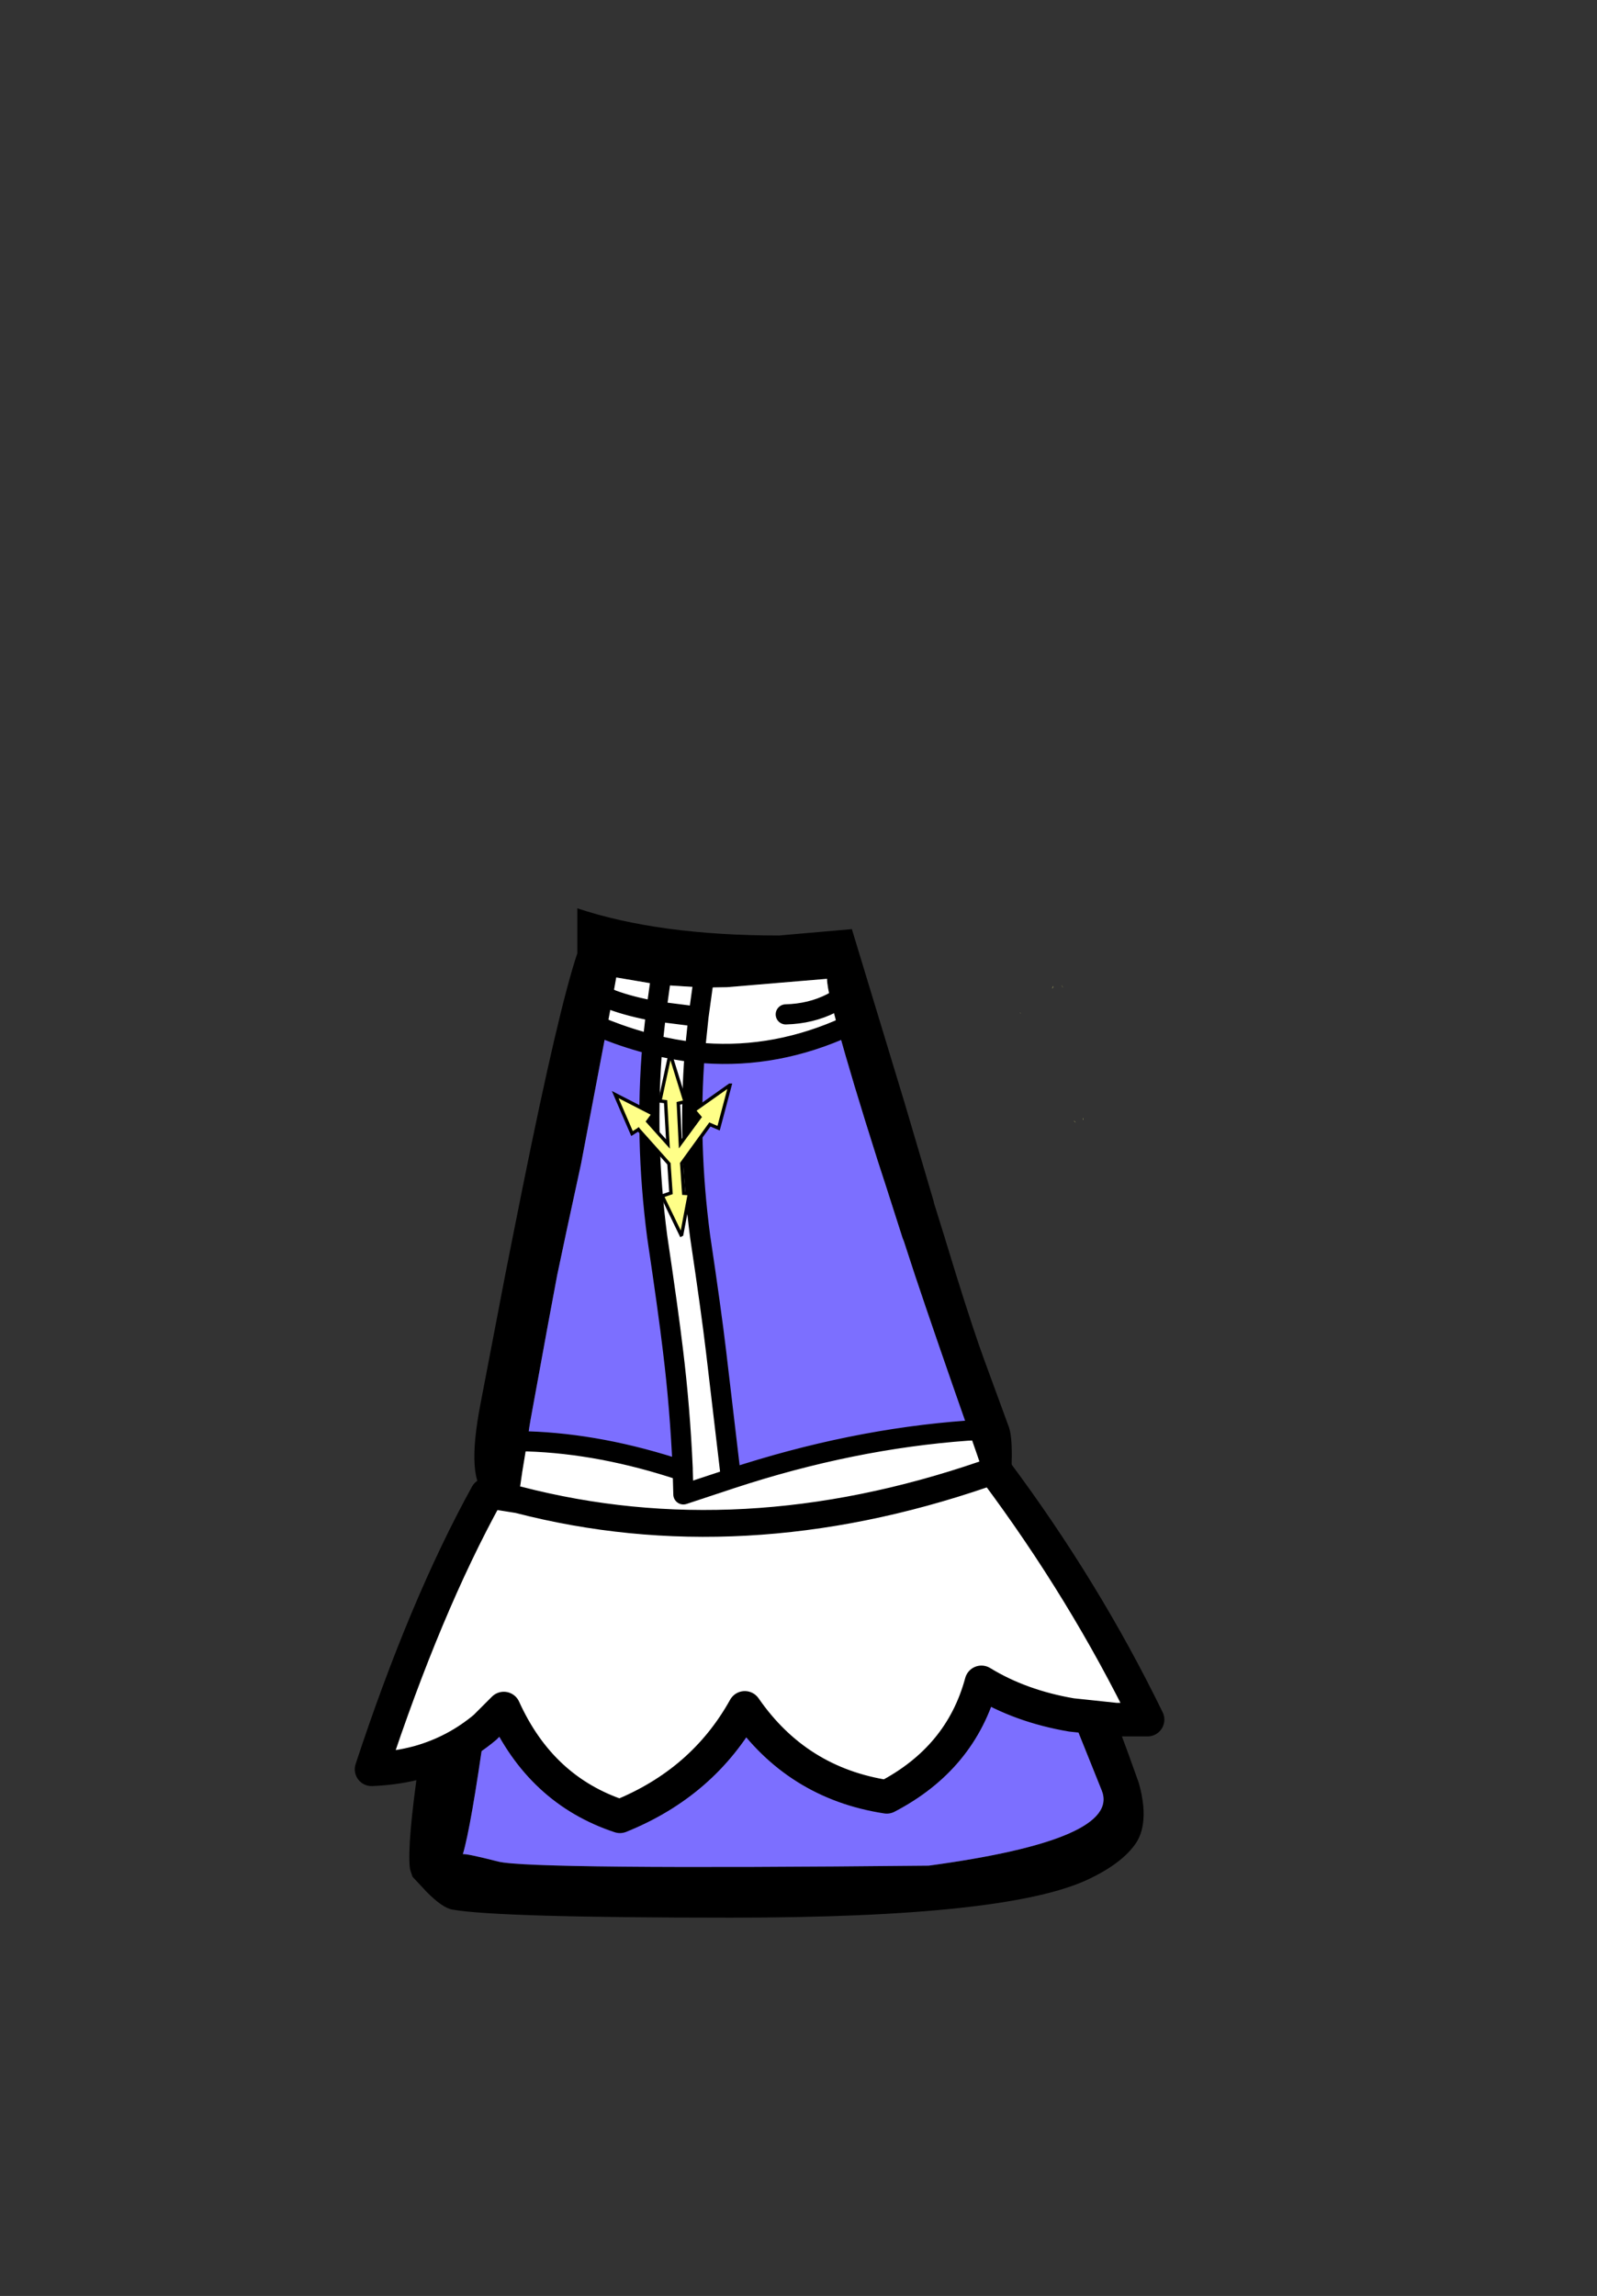 <?xml version="1.0" encoding="UTF-8" standalone="no"?>
<svg xmlns:xlink="http://www.w3.org/1999/xlink" height="342.0px" width="237.9px" xmlns="http://www.w3.org/2000/svg">
  <rect width="100%" height="100%" fill="#333333" stroke="none"/>
  <g transform="matrix(1, 0, 0, 1, 118.05, 273.9)">
    <use height="150.35" transform="matrix(1.0, 0.0, 0.0, 1.0, -65.2, -138.6)" width="120.6" xlink:href="#shape0"/>
  </g>
  <defs>
    <g id="shape0" transform="matrix(1, 0, 0, 1, 65.2, 138.6)">
      <path d="M5.8 -124.45 Q5.15 -127.05 5.15 -128.1 L-9.75 -126.85 -12.75 -126.8 -13.4 -126.8 -19.75 -127.2 -19.45 -128.95 -19.75 -127.2 -26.25 -128.3 -26.85 -124.95 -29.15 -126.0 -26.85 -124.95 -27.7 -120.5 -29.85 -121.45 -27.7 -120.5 -31.5 -100.5 -33.6 -90.8 -35.05 -83.95 -36.45 -76.45 -39.0 -62.5 -39.2 -61.3 -39.5 -59.2 -40.25 -54.65 -40.85 -50.5 -45.55 -51.25 Q-48.7 -53.35 -46.45 -64.9 L-42.8 -83.95 -41.8 -89.0 -40.2 -97.0 Q-34.85 -123.55 -32.05 -131.9 L-32.05 -138.6 Q-19.9 -134.55 -2.0 -134.55 L8.85 -135.5 16.65 -109.8 19.25 -101.0 21.05 -94.9 21.05 -94.8 22.7 -89.5 22.85 -89.0 24.4 -83.95 Q27.0 -75.6 28.6 -71.25 L32.25 -61.3 Q32.85 -59.6 32.6 -54.6 32.15 -55.6 31.55 -55.35 L28.5 -54.3 27.35 -57.65 26.25 -60.8 26.05 -61.3 Q21.4 -74.55 18.25 -83.95 L16.6 -89.0 16.4 -89.5 14.0 -97.0 12.7 -101.0 Q8.7 -113.6 6.85 -120.45 L5.8 -124.45 Q7.05 -125.1 8.2 -126.0 7.05 -125.1 5.8 -124.45 M8.95 -121.45 L6.85 -120.45 8.95 -121.45 M48.15 -17.75 L49.95 -12.9 51.6 -8.3 Q52.6 -4.7 52.2 -2.15 51.95 -0.55 51.2 0.6 49.2 3.6 44.15 6.0 32.15 11.75 -9.15 11.75 -43.85 11.75 -50.65 10.55 -52.15 10.3 -54.55 7.85 L-56.6 5.65 -56.95 4.6 -57.0 4.3 Q-57.4 0.7 -55.65 -11.4 -50.15 -12.95 -45.8 -16.6 -47.9 -1.7 -49.1 2.3 -48.7 2.15 -43.8 3.4 -38.95 4.6 20.3 4.0 49.1 0.1 46.05 -7.25 L41.55 -18.45 48.15 -17.75 M-41.55 -59.25 L-39.5 -59.2 -41.55 -59.25 M28.5 -60.95 L26.25 -60.8 28.5 -60.95 M-13.05 -128.95 L-13.4 -126.8 -13.05 -128.95" fill="#000000" fill-rule="evenodd" stroke="none"/>
      <path d="M38.75 -126.6 L38.75 -126.75 38.75 -126.85 38.85 -127.05 38.75 -126.6 M40.25 -126.8 L40.05 -127.25 40.25 -126.85 40.25 -126.8 M43.25 -107.05 L43.3 -107.45 43.3 -107.35 43.3 -107.15 43.25 -107.05 M42.05 -106.8 L41.9 -107.0 42.2 -106.7 42.05 -106.8 M33.95 -123.0 L34.05 -122.95 33.85 -123.0 33.95 -123.0" fill="#ffff88" fill-rule="evenodd" stroke="none"/>
      <path d="M-13.4 -126.8 L-12.75 -126.8 -9.75 -126.85 5.15 -128.1 Q5.15 -127.05 5.8 -124.45 L6.85 -120.45 Q-3.65 -116.0 -14.55 -117.15 L-14.0 -122.45 -13.4 -126.8 -14.0 -122.45 -14.55 -117.15 Q-17.7 -117.5 -20.85 -118.3 L-20.3 -123.25 Q-24.15 -123.95 -26.85 -124.95 -24.15 -123.95 -20.3 -123.25 L-20.85 -118.3 Q-17.7 -117.5 -14.55 -117.15 -15.6 -103.7 -13.75 -89.7 -12.1 -78.65 -11.4 -72.75 L-9.15 -53.65 Q8.8 -59.55 26.1 -60.8 L26.25 -60.8 27.35 -57.65 28.5 -54.3 31.55 -55.35 30.2 -54.85 Q43.5 -37.05 52.9 -17.75 L48.15 -17.75 41.55 -18.45 Q33.95 -19.75 28.15 -23.3 25.1 -12.0 14.05 -6.25 0.65 -8.3 -7.1 -19.5 -13.3 -8.35 -25.7 -3.35 -37.5 -7.25 -43.0 -19.4 L-45.8 -16.6 Q-50.15 -12.95 -55.65 -11.4 -58.95 -10.5 -62.7 -10.35 -54.7 -34.65 -45.55 -51.25 L-40.85 -50.5 -40.25 -54.65 -39.5 -59.2 Q-28.45 -58.85 -16.45 -54.85 L-16.35 -54.85 -16.35 -55.15 Q-16.75 -64.2 -17.8 -72.75 -18.5 -78.65 -20.15 -89.7 -22.05 -104.3 -20.85 -118.3 -24.25 -119.15 -27.7 -120.5 L-26.85 -124.95 -26.25 -128.3 -19.75 -127.2 -13.4 -126.8 M-1.0 -122.8 Q2.75 -122.9 5.8 -124.45 2.75 -122.9 -1.0 -122.8 M-14.0 -122.45 L-20.3 -123.25 -19.75 -127.2 -20.3 -123.25 -14.0 -122.45 M-9.15 -53.65 L-16.25 -51.3 -16.35 -54.85 -16.25 -51.3 -9.15 -53.65 M-40.85 -50.5 Q-7.65 -41.9 28.5 -54.3 -7.65 -41.9 -40.85 -50.5" fill="#ffffff" fill-rule="evenodd" stroke="none"/>
      <path d="M-14.55 -117.15 Q-3.65 -116.0 6.85 -120.45 8.7 -113.6 12.7 -101.0 L14.0 -97.0 16.4 -89.5 16.6 -89.0 18.25 -83.95 Q21.4 -74.55 26.05 -61.3 L26.1 -60.8 Q8.8 -59.55 -9.15 -53.65 L-11.4 -72.75 Q-12.1 -78.65 -13.75 -89.7 -15.6 -103.7 -14.55 -117.15 M-45.8 -16.6 L-43.0 -19.4 Q-37.5 -7.25 -25.7 -3.35 -13.3 -8.35 -7.1 -19.5 0.65 -8.3 14.05 -6.25 25.1 -12.0 28.15 -23.3 33.95 -19.75 41.55 -18.45 L46.05 -7.25 Q49.1 0.1 20.3 4.0 -38.95 4.6 -43.8 3.4 -48.7 2.15 -49.1 2.3 -47.9 -1.7 -45.8 -16.6 M-39.5 -59.2 L-39.2 -61.3 -39.0 -62.5 -36.45 -76.45 -35.05 -83.95 -33.6 -90.8 -31.5 -100.5 -27.7 -120.5 Q-24.25 -119.15 -20.85 -118.3 -22.05 -104.3 -20.15 -89.7 -18.5 -78.65 -17.8 -72.75 -16.75 -64.2 -16.35 -55.15 L-16.45 -54.85 Q-28.45 -58.85 -39.5 -59.2" fill="#7c6fff" fill-rule="evenodd" stroke="none"/>
      <path d="M-13.4 -126.8 L-14.0 -122.45 -14.55 -117.15 Q-3.65 -116.0 6.85 -120.45 L8.95 -121.45 M5.8 -124.45 Q2.75 -122.9 -1.0 -122.8 M5.8 -124.45 Q7.05 -125.1 8.2 -126.0 M-39.5 -59.2 L-41.55 -59.25 M26.25 -60.8 L28.5 -60.95 M26.1 -60.8 L26.25 -60.8 M-19.75 -127.2 L-20.3 -123.25 -14.0 -122.45 M-19.75 -127.2 L-19.45 -128.95 M-13.4 -126.8 L-13.05 -128.95 M-26.85 -124.95 L-29.15 -126.0 M-26.85 -124.95 Q-24.15 -123.95 -20.3 -123.25 L-20.85 -118.3 Q-17.7 -117.5 -14.55 -117.15 -15.6 -103.7 -13.75 -89.7 -12.1 -78.65 -11.4 -72.75 L-9.15 -53.65 Q8.8 -59.55 26.1 -60.8 M-27.7 -120.5 L-29.85 -121.45 M-27.7 -120.5 Q-24.25 -119.15 -20.85 -118.3 -22.05 -104.3 -20.15 -89.7 -18.5 -78.65 -17.8 -72.75 -16.75 -64.2 -16.35 -55.15 L-16.35 -54.85 -16.25 -51.3 -9.15 -53.65 M-16.45 -54.85 L-16.35 -54.85 M-39.5 -59.2 Q-28.45 -58.85 -16.45 -54.85" fill="none" stroke="#000000" stroke-linecap="round" stroke-linejoin="round" stroke-width="3.0"/>
      <path d="M30.2 -54.85 Q43.5 -37.05 52.9 -17.75 L48.15 -17.75 M-55.65 -11.4 Q-58.95 -10.5 -62.7 -10.35 -54.7 -34.65 -45.55 -51.25 M-45.8 -16.6 L-43.0 -19.4 Q-37.5 -7.25 -25.7 -3.35 -13.3 -8.35 -7.1 -19.5 0.65 -8.3 14.05 -6.25 25.1 -12.0 28.15 -23.3 33.95 -19.75 41.55 -18.45 L48.15 -17.75 M-45.8 -16.6 Q-50.15 -12.95 -55.65 -11.4" fill="none" stroke="#000000" stroke-linecap="round" stroke-linejoin="round" stroke-width="5.0"/>
      <path d="M-45.55 -51.25 L-40.85 -50.5 M28.5 -54.3 Q-7.65 -41.9 -40.85 -50.5" fill="none" stroke="#000000" stroke-linecap="round" stroke-linejoin="round" stroke-width="4.0"/>
      <path d="M-22.95 -105.65 L-23.9 -105.05 -26.4 -110.85 -20.75 -107.95 -21.55 -106.85 -18.55 -103.5 -18.9 -109.8 -19.75 -109.9 -18.35 -116.35 -18.15 -116.3 -18.0 -116.25 -16.0 -109.8 -17.0 -109.55 -16.7 -103.55 -13.8 -107.5 -14.65 -108.5 -9.35 -112.25 -9.3 -112.25 -11.0 -105.85 -12.3 -106.4 -16.5 -100.6 -16.2 -96.15 -15.35 -96.1 -16.5 -90.0 -16.6 -89.95 -19.4 -95.75 -18.1 -96.2 -18.4 -100.55 -22.95 -105.65" fill="#ffff88" fill-rule="evenodd" stroke="none"/>
      <path d="M-22.95 -105.65 L-18.4 -100.55 -18.1 -96.2 -19.4 -95.75 -16.6 -89.95 -16.5 -90.0 -15.35 -96.1 -16.2 -96.15 -16.5 -100.6 -12.3 -106.4 -11.0 -105.85 -9.3 -112.25 -9.35 -112.25 -14.65 -108.5 -13.8 -107.5 -16.7 -103.55 -17.0 -109.55 -16.0 -109.8 -18.0 -116.25 -18.15 -116.3 -18.35 -116.35 -19.75 -109.9 -18.9 -109.8 -18.55 -103.5 -21.55 -106.85 -20.75 -107.95 -26.4 -110.85 -23.9 -105.05 -22.95 -105.65" fill="none" stroke="#000000" stroke-linecap="square" stroke-linejoin="miter" stroke-miterlimit="768" stroke-width="0.5"/>
    </g>
  </defs>
</svg>
